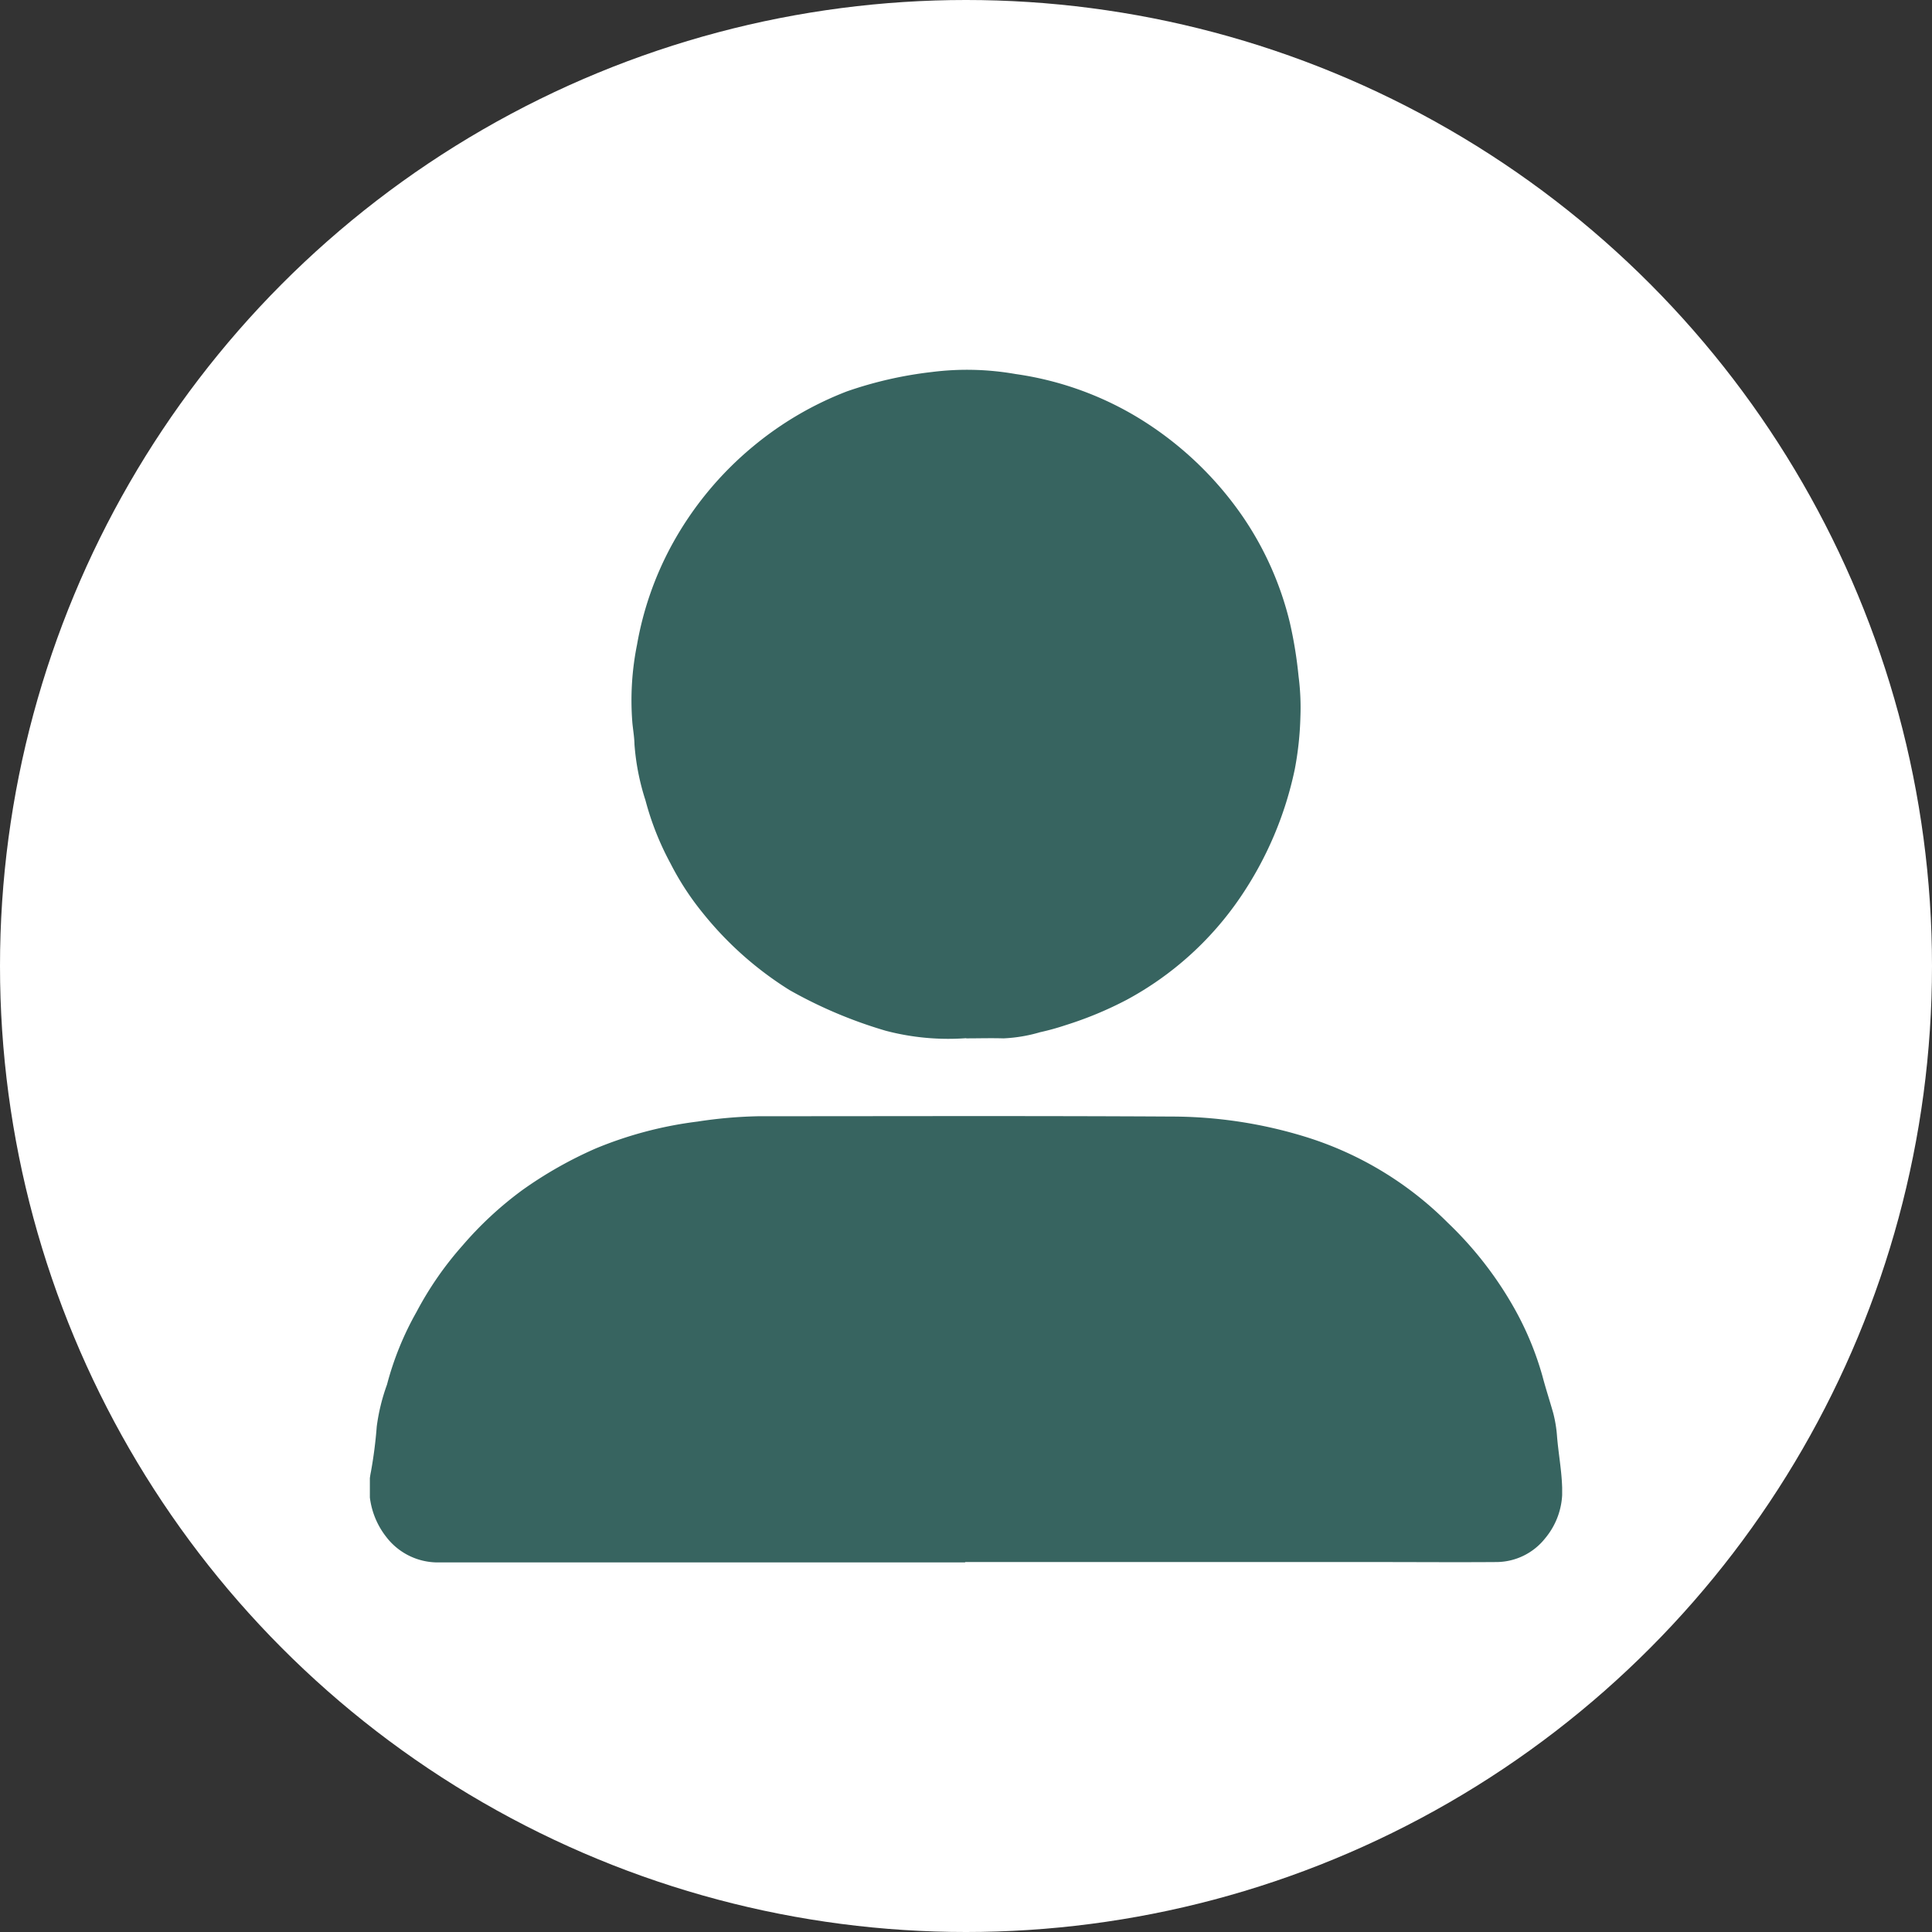 <svg xmlns="http://www.w3.org/2000/svg" xmlns:xlink="http://www.w3.org/1999/xlink" width="70" height="70" viewBox="0 0 70 70">
  <rect x="0" y="0" width="70" height="70" fill="#333333" stroke="none"/>
  <defs>
    <clipPath id="clip-path">
      <rect id="Rectángulo_378554" data-name="Rectángulo 378554" width="43.199" height="43.218" fill="#376460"/>
    </clipPath>
  </defs>
  <g id="Grupo_1072983" data-name="Grupo 1072983" transform="translate(-269 -958)">
    <circle id="Elipse_5614" data-name="Elipse 5614" cx="35" cy="35" r="35" transform="translate(269 958)" fill="#fff"/>
    <g id="Grupo_1073219" data-name="Grupo 1073219" transform="translate(282.401 971.391)">
      <g id="Grupo_1073218" data-name="Grupo 1073218" clip-path="url(#clip-path)">
        <path id="Trazado_610777" data-name="Trazado 610777" d="M21.567,140.64q-9.576,0-19.151,0a2.351,2.351,0,0,1-1.829-.932,2.881,2.881,0,0,1-.547-2.36,16.02,16.02,0,0,0,.209-1.629A7.107,7.107,0,0,1,.62,134.2a11.032,11.032,0,0,1,1.073-2.64,12.2,12.2,0,0,1,1.671-2.409,12.947,12.947,0,0,1,2.167-2.006,14.787,14.787,0,0,1,2.645-1.5,14.169,14.169,0,0,1,3.694-.977,16.525,16.525,0,0,1,2.232-.194c4.995,0,9.99-.017,14.984.012a16.513,16.513,0,0,1,4.792.728,12.511,12.511,0,0,1,5.177,3.119,13.3,13.3,0,0,1,2.41,3.1,11.175,11.175,0,0,1,1.022,2.465c.117.443.26.879.385,1.319a4.69,4.69,0,0,1,.143.879c.051.6.161,1.188.182,1.79a2.656,2.656,0,0,1-.612,1.878,2.266,2.266,0,0,1-1.759.863c-1.452.011-2.9,0-4.355,0h-14.9Z" transform="translate(0 -97.422)" fill="#376460"/>
        <path id="Trazado_610778" data-name="Trazado 610778" d="M55.729,24.224a8.911,8.911,0,0,1-2.919-.269,16.5,16.5,0,0,1-3.482-1.472,12.52,12.52,0,0,1-3.15-2.8,10.144,10.144,0,0,1-1.171-1.8,10.334,10.334,0,0,1-.9-2.272,8.6,8.6,0,0,1-.4-2.034c-.005-.26-.051-.52-.076-.78A10.21,10.21,0,0,1,43.8,9.966a11.828,11.828,0,0,1,1.242-3.578,12.26,12.26,0,0,1,2.958-3.6,12.133,12.133,0,0,1,3.408-2,14.329,14.329,0,0,1,3.071-.7,10.143,10.143,0,0,1,3.037.073,11.757,11.757,0,0,1,4.324,1.513,12.448,12.448,0,0,1,3.93,3.687,11.625,11.625,0,0,1,1.683,3.809,15.494,15.494,0,0,1,.315,1.938,8.828,8.828,0,0,1,.067,1.477,11.738,11.738,0,0,1-.2,1.877,12.952,12.952,0,0,1-1.979,4.661,11.678,11.678,0,0,1-4.109,3.708,13.289,13.289,0,0,1-2.209.918,9.031,9.031,0,0,1-.934.259,5.54,5.54,0,0,1-1.328.223c-.45-.014-.9,0-1.352,0" transform="translate(-34.12 0)" fill="#376460"/>
      </g>
    </g>
  </g>
</svg>
